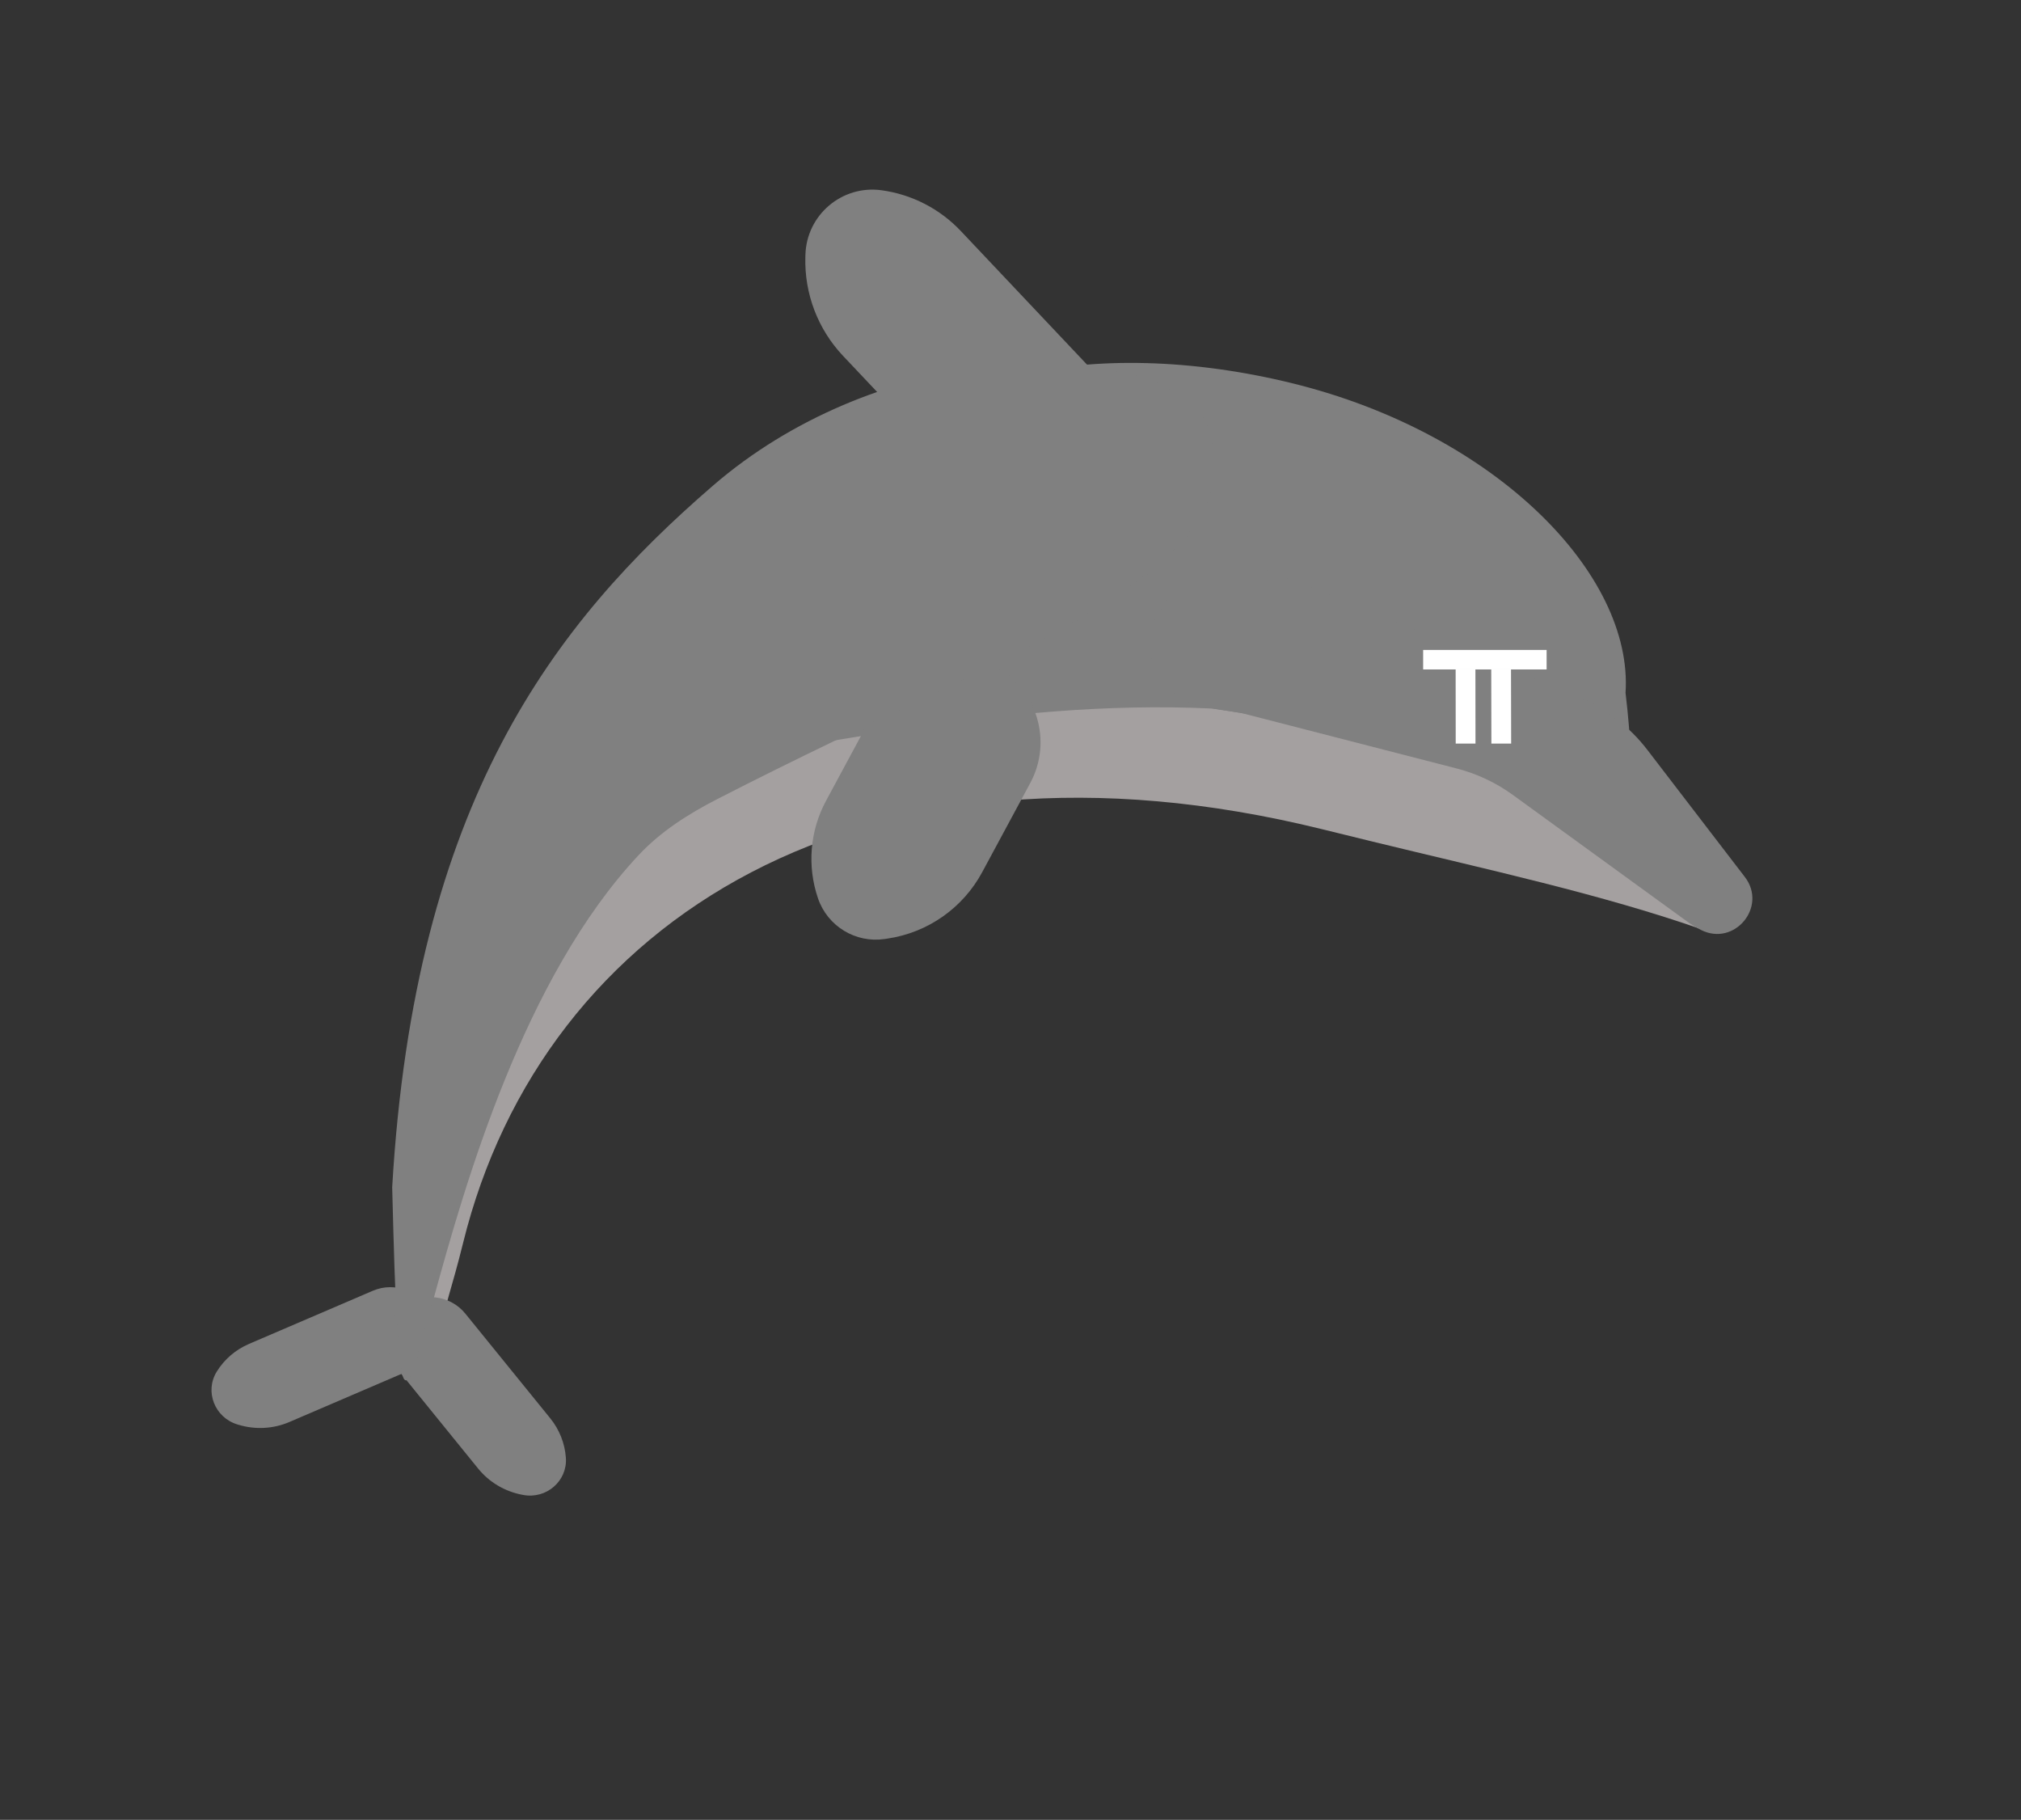 <svg width="311" height="280" viewBox="0 0 311 280" fill="none" xmlns="http://www.w3.org/2000/svg">
<rect x="0" y="0" width="311" height="280" fill="#333333" stroke="none"/>
<path d="M70.464 216.154C66.533 202.44 67.733 205.541 71.259 191.251C83.572 141.34 133.211 110.252 203.413 127.571C205.989 128.207 208.578 128.84 211.172 129.474C228.691 133.758 246.36 137.542 262.119 143.078C262.802 143.318 263.435 142.602 263.108 141.957C246.492 109.193 228.264 76.92 192.183 68.019C137.988 54.649 82.103 92.258 67.359 152.022C60.113 181.391 58.051 192.408 70.464 216.154Z" fill="#CDC8C8" fill-opacity="0.73"/>
<path d="M250.146 106.595C253.729 137.104 245.336 117.752 186.594 109.021C120.311 105.835 65.394 143.308 135.038 74.494C139.054 58.214 167.663 51.272 198.937 58.987C230.211 66.703 251.349 88.376 250.146 106.595Z" fill="#808080"/>
<path d="M135.641 29.27C140.308 29.905 144.617 32.118 147.852 35.542L169.514 58.469C174.514 63.761 174.278 72.105 168.986 77.105V77.105C163.693 82.106 155.35 81.869 150.35 76.577L129.733 54.757C125.862 50.66 123.776 45.194 123.932 39.56L123.942 39.202C124.113 33.072 129.564 28.443 135.641 29.27V29.27Z" fill="#808080"/>
<path d="M33.348 211.046C34.517 209.152 36.248 207.663 38.311 206.778L57.369 198.598C60.793 197.128 64.812 198.69 66.345 202.086V202.086C67.879 205.481 66.346 209.426 62.922 210.895L44.531 218.789C42.056 219.851 39.267 219.999 36.667 219.205L36.517 219.159C33.036 218.095 31.471 214.088 33.348 211.046V211.046Z" fill="#808080"/>
<path d="M87.08 224.302C86.926 222.082 86.086 219.958 84.672 218.215L71.605 202.11C69.257 199.216 64.973 198.729 62.036 201.022V201.022C59.1 203.316 58.622 207.52 60.969 210.414L73.579 225.955C75.275 228.047 77.677 229.475 80.347 229.981L80.501 230.01C84.077 230.688 87.327 227.868 87.08 224.302V224.302Z" fill="#808080"/>
<path d="M125.88 138.229C124.178 133.27 124.625 127.825 127.113 123.21L135.333 107.96C138.787 101.551 146.783 99.156 153.192 102.611V102.611C159.601 106.065 161.996 114.061 158.542 120.47L151.143 134.196C148.17 139.711 142.768 143.498 136.569 144.412L136.139 144.475C131.661 145.135 127.349 142.51 125.88 138.229V138.229Z" fill="#808080"/>
<path d="M261.748 143.078C261 142.699 260.284 142.261 259.606 141.769L232.806 122.308C230.205 120.42 227.272 119.039 224.16 118.237L190.956 109.685L185.354 108.824C178.858 107.824 175.161 100.848 177.982 94.912V94.912V94.912C181.155 88.232 188.995 85.198 195.839 88L242.902 107.272C247.089 108.986 250.746 111.781 253.5 115.371L268.506 134.933C272.021 139.515 266.899 145.687 261.748 143.078V143.078Z" fill="#808080"/>
<path d="M184.581 62.724C196.315 87.426 160.403 97.243 110.299 122.988C105.912 125.243 101.704 127.917 98.328 131.513C62.795 169.356 62.279 258.639 60.352 182.676C63.796 123.335 85.33 95.799 109.699 74.734C134.069 53.669 170.407 51.214 184.581 62.724Z" fill="#808080"/>
<rect width="11.404" height="3.043" transform="matrix(0.002 1 -1 0.002 232.521 103)" fill="white"/>
<rect x="219" y="100" width="19" height="3" fill="white"/>
<rect width="11.404" height="3.043" transform="matrix(0.001 1 -1 0 227.043 103)" fill="white"/>
</svg>
